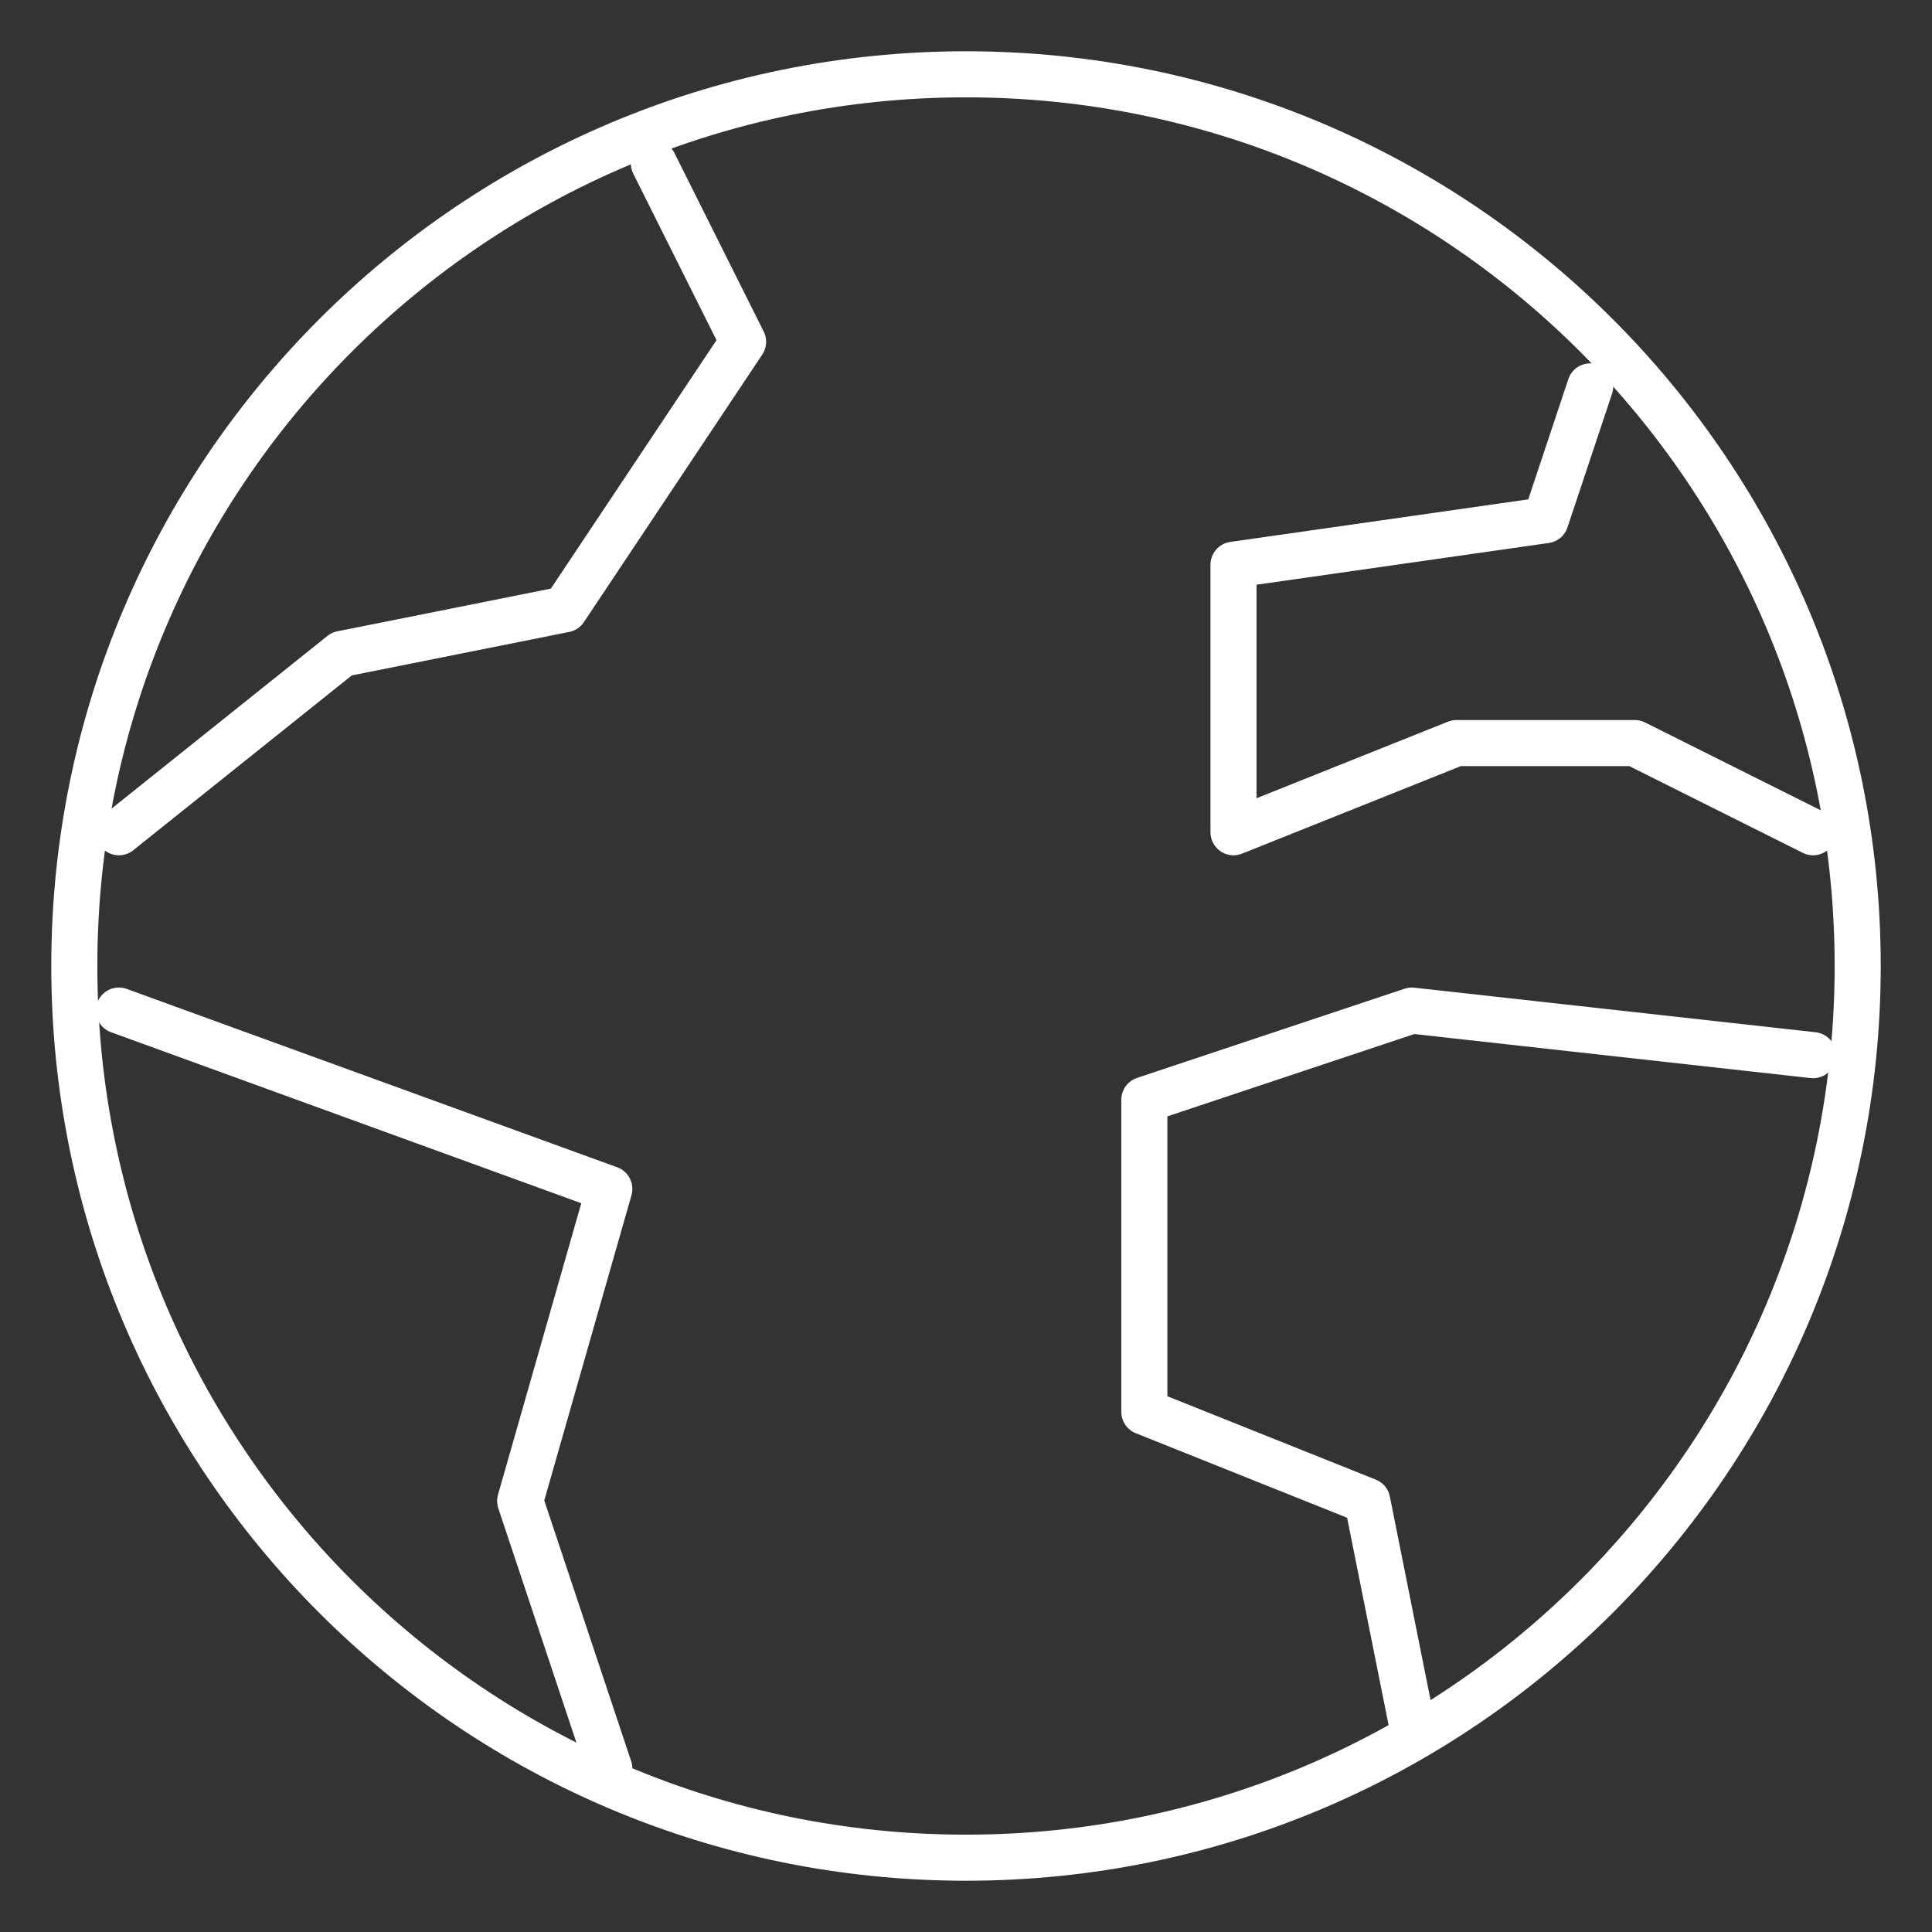 <svg width="26" height="26" viewBox="0 0 26 26" fill="none" xmlns="http://www.w3.org/2000/svg">
<rect x="0" y="0" width="26" height="26" fill="#333333" stroke="none"/>
<g id="&#240;&#159;&#166;&#134; icon &#34;globe&#34;">
<path id="Vector" d="M13 25C19.627 25 25 19.627 25 13C25 6.373 19.627 1 13 1C6.373 1 1 6.373 1 13C1 19.627 6.373 25 13 25Z" stroke="white" stroke-width="0.62" stroke-linecap="round" stroke-linejoin="round"/>
<path id="Vector_2" d="M1.6 13.6L8.2 16L7 20.2L8.2 23.8" stroke="white" stroke-width="0.62" stroke-linecap="round" stroke-linejoin="round"/>
<path id="Vector_3" d="M19 23.2L18.4 20.2L15.4 19V14.8L19 13.6L24.4 14.2" stroke="white" stroke-width="0.62" stroke-linecap="round" stroke-linejoin="round"/>
<path id="Vector_4" d="M21.4 5.2L20.8 7L16.6 7.6V11.2L19.6 10H22L24.4 11.2" stroke="white" stroke-width="0.62" stroke-linecap="round" stroke-linejoin="round"/>
<path id="Vector_5" d="M1.6 11.2L4.6 8.8L7.6 8.2L10 4.6L8.8 2.2" stroke="white" stroke-width="0.62" stroke-linecap="round" stroke-linejoin="round"/>
</g>
</svg>
